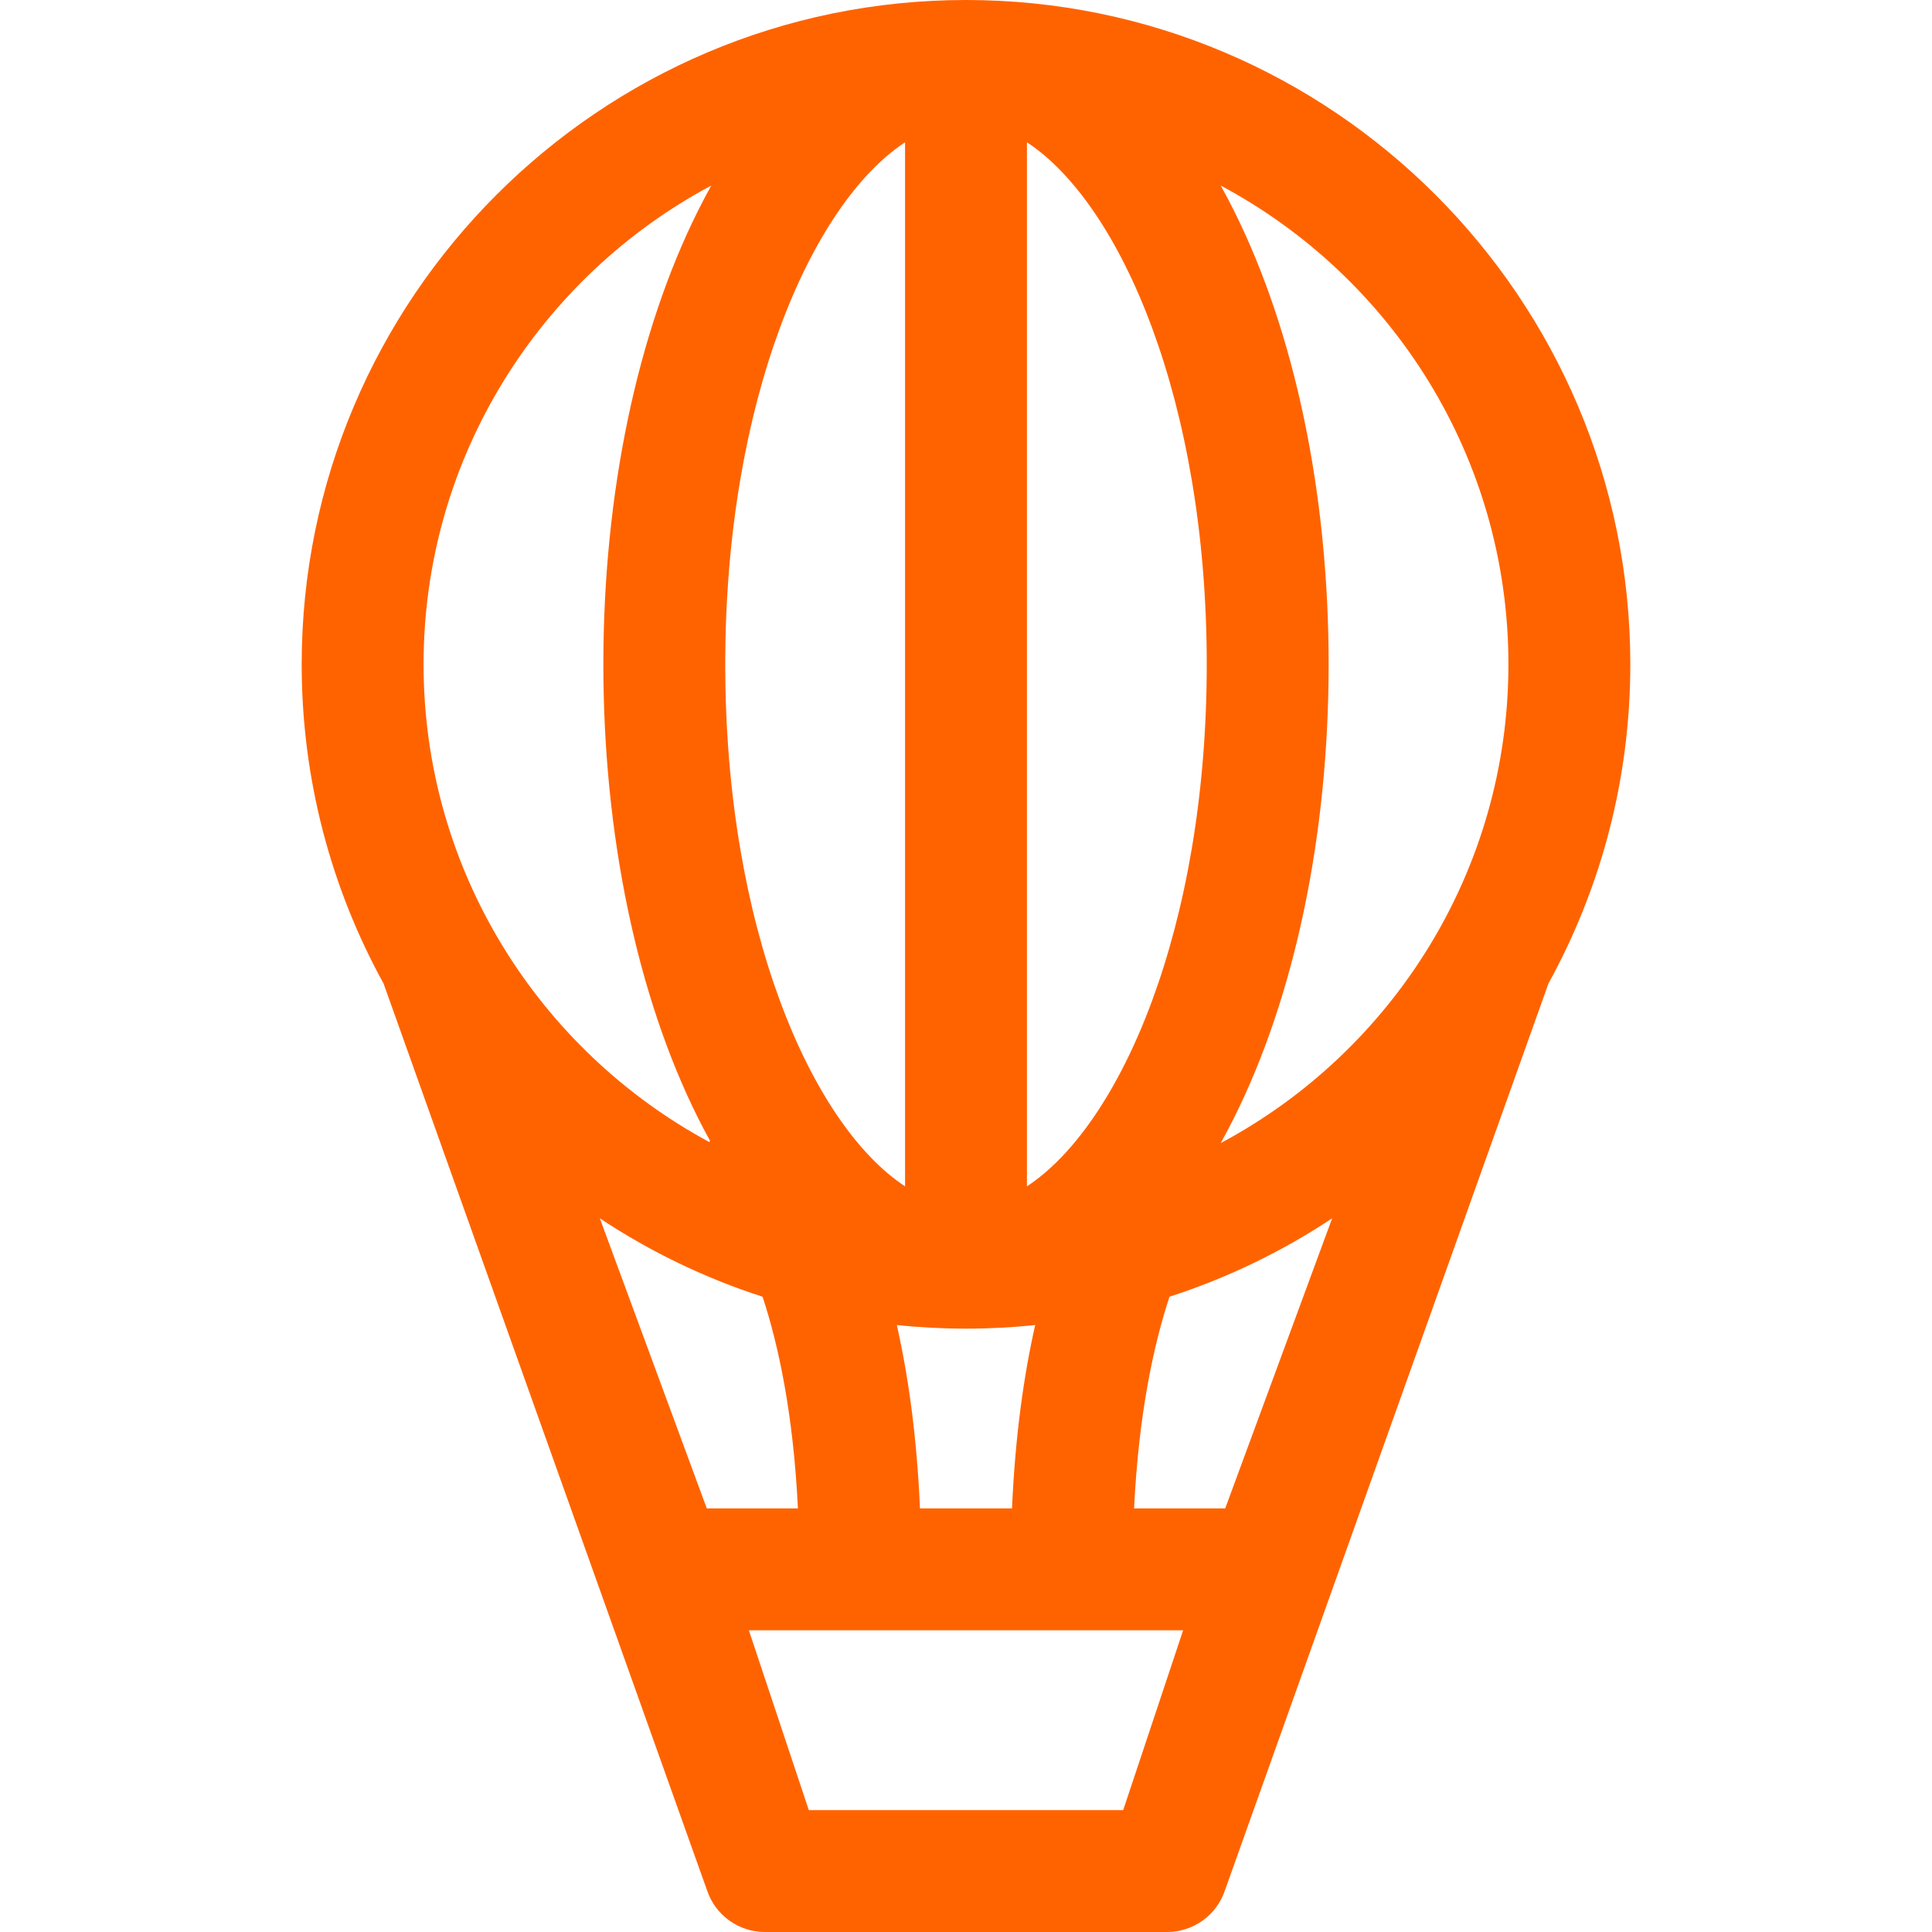 <!DOCTYPE svg PUBLIC "-//W3C//DTD SVG 1.1//EN" "http://www.w3.org/Graphics/SVG/1.1/DTD/svg11.dtd">
<!-- Uploaded to: SVG Repo, www.svgrepo.com, Transformed by: SVG Repo Mixer Tools -->
<svg fill="#FF6300" height="148px" width="148px" version="1.1" id="Capa_1" xmlns="http://www.w3.org/2000/svg" xmlns:xlink="http://www.w3.org/1999/xlink" viewBox="0 0 297 297" xml:space="preserve" stroke="#FF6300" stroke-width="0.003" transform="rotate(0)">
<g id="SVGRepo_bgCarrier" stroke-width="0"/>
<g id="SVGRepo_tracerCarrier" stroke-linecap="round" stroke-linejoin="round" stroke="#CCCCCC" stroke-width="8.91"/>
<g id="SVGRepo_iconCarrier"> <path d="M238.037,151.193c8.018-14.571,12.586-31.297,12.586-49.07C250.623,45.813,204.81,0,148.5,0h-0.001l0,0l0,0 C92.188,0.001,46.377,45.813,46.377,102.123c0,17.773,4.568,34.499,12.586,49.07l49.73,139.4c1.275,3.826,4.855,6.406,8.889,6.406 h61.836c4.033,0,7.613-2.58,8.889-6.406L238.037,151.193z M188.346,231.885h-14.008c0.715-14.645,3.032-25.238,5.449-32.548 c8.933-2.881,17.328-6.96,25.002-12.049L188.346,231.885z M141.425,231.885c-0.487-11.208-1.828-20.525-3.562-28.191 c3.497,0.364,7.045,0.553,10.636,0.553l0,0l0,0h0.001c3.591,0,7.14-0.188,10.637-0.553c-1.733,7.666-3.074,16.983-3.562,28.191 H141.425z M108.654,231.885l-16.443-44.597c7.679,5.092,16.081,9.173,25.018,12.055c2.404,7.297,4.721,17.89,5.434,32.542H108.654z M111.491,102.123c0-40.436,13.207-70.765,27.639-80.248v160.496C124.698,172.888,111.491,142.559,111.491,102.123z M157.868,182.373v-160.5c14.433,9.483,27.641,39.813,27.641,80.25S172.301,172.891,157.868,182.373z M231.885,102.123 c0,31.835-17.934,59.554-44.227,73.6c0.688-1.237,1.36-2.512,2.017-3.822c9.397-18.795,14.572-43.576,14.572-69.777 c0-26.201-5.175-50.982-14.572-69.776c-0.656-1.311-1.329-2.586-2.017-3.823C213.951,42.569,231.885,70.288,231.885,102.123z M109.342,28.523c-0.688,1.237-1.36,2.512-2.017,3.823c-9.397,18.794-14.572,43.575-14.572,69.776 c0,26.201,5.175,50.982,14.572,69.777c0.593,1.186,1.201,2.337,1.821,3.462c-0.033,0.068-0.07,0.134-0.102,0.204 c-26.131-14.096-43.93-41.729-43.93-73.443C65.115,70.288,83.049,42.569,109.342,28.523z M172.664,278.262h-48.33l-9.213-27.639 h66.756L172.664,278.262z"/> </g>
</svg>
